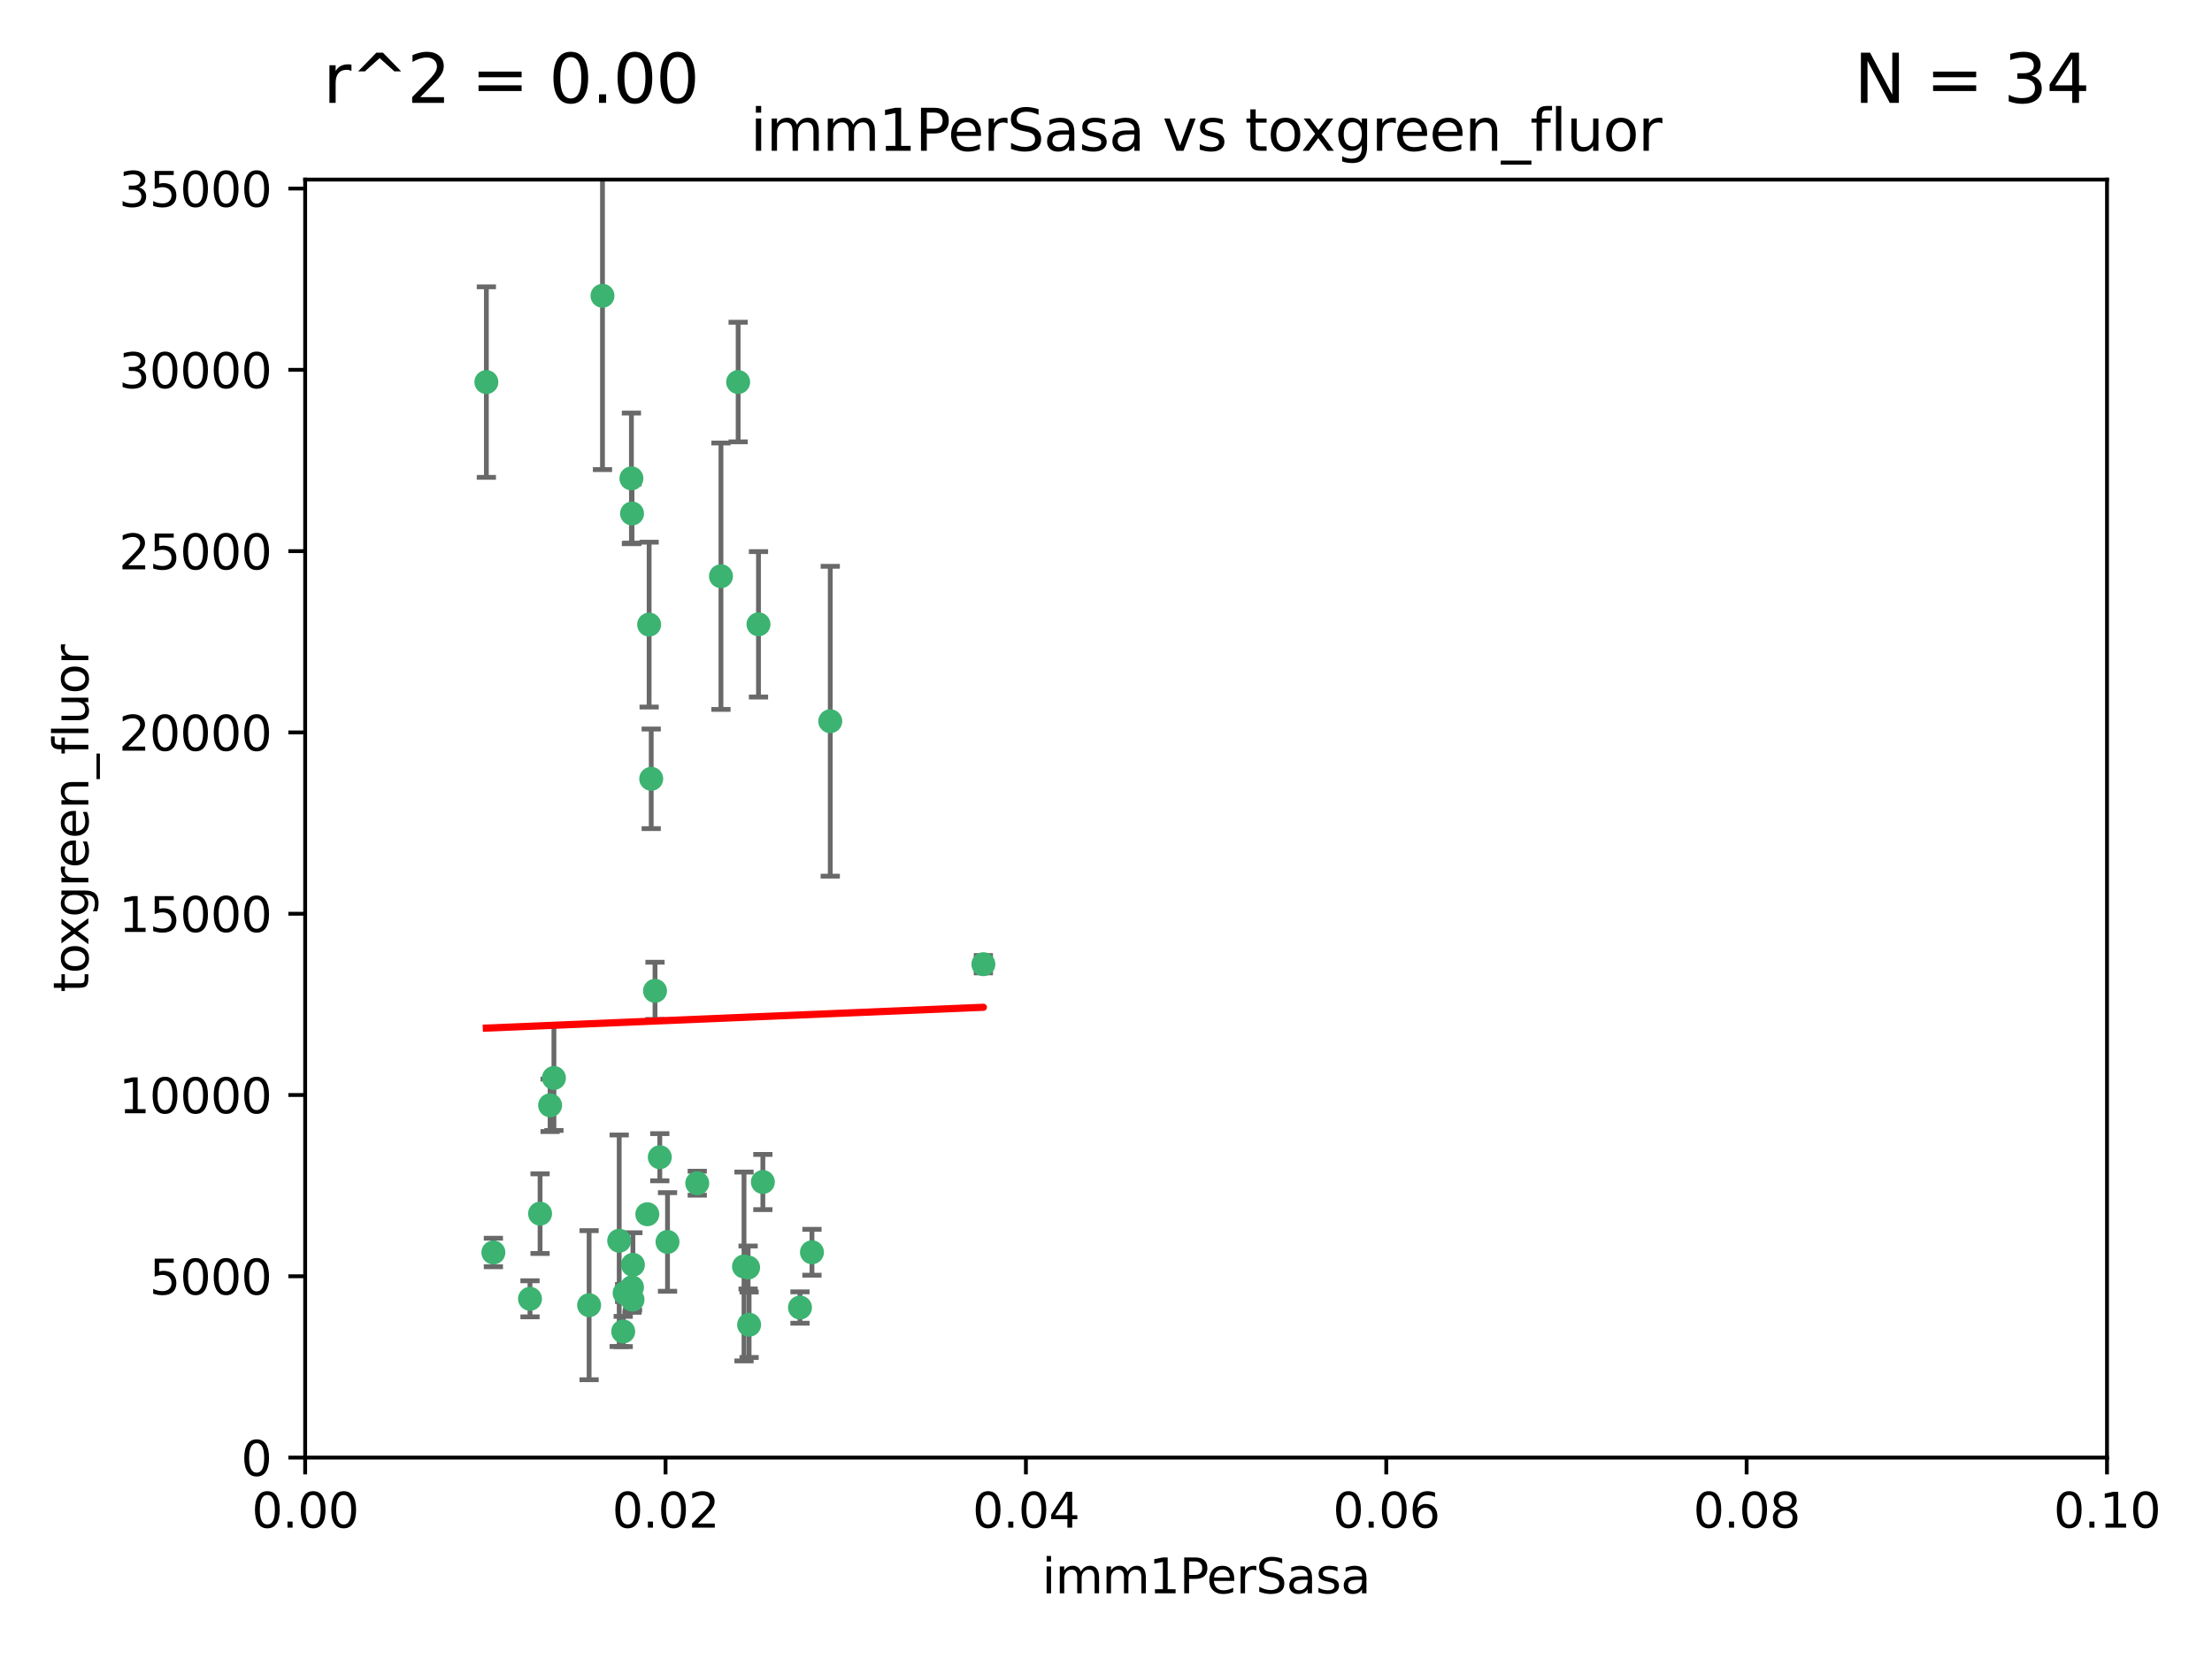 <?xml version="1.0" encoding="utf-8" standalone="no"?>
<!DOCTYPE svg PUBLIC "-//W3C//DTD SVG 1.1//EN"
  "http://www.w3.org/Graphics/SVG/1.1/DTD/svg11.dtd">
<svg xmlns:xlink="http://www.w3.org/1999/xlink" width="460.8pt" height="345.6pt" viewBox="0 0 460.8 345.6" xmlns="http://www.w3.org/2000/svg" version="1.1">
 <defs>
  <style type="text/css">*{stroke-linejoin: round; stroke-linecap: butt}</style>
 </defs>
 <g id="figure_1">
  <g id="patch_1">
   <path d="M 0 345.6 
L 460.8 345.6 
L 460.8 0 
L 0 0 
z
" style="fill: #ffffff"/>
  </g>
  <g id="axes_1">
   <g id="patch_2">
    <path d="M 63.571 303.64 
L 438.93 303.64 
L 438.93 37.411 
L 63.571 37.411 
z
" style="fill: #ffffff"/>
   </g>
   <g id="PathCollection_1">
    <defs>
     <path id="m1ec3d5d293" d="M 0 1.118 
C 0.297 1.118 0.581 1 0.791 0.791 
C 1 0.581 1.118 0.297 1.118 0 
C 1.118 -0.297 1 -0.581 0.791 -0.791 
C 0.581 -1 0.297 -1.118 0 -1.118 
C -0.297 -1.118 -0.581 -1 -0.791 -0.791 
C -1 -0.581 -1.118 -0.297 -1.118 0 
C -1.118 0.297 -1 0.581 -0.791 0.791 
C -0.581 1 -0.297 1.118 0 1.118 
z
" style="stroke: #3cb371"/>
    </defs>
    <g clip-path="url(#pb39a321311)">
     <use xlink:href="#m1ec3d5d293" x="101.319" y="79.593" style="fill: #3cb371; stroke: #3cb371"/>
     <use xlink:href="#m1ec3d5d293" x="125.509" y="61.614" style="fill: #3cb371; stroke: #3cb371"/>
     <use xlink:href="#m1ec3d5d293" x="169.147" y="260.87" style="fill: #3cb371; stroke: #3cb371"/>
     <use xlink:href="#m1ec3d5d293" x="135.226" y="130.114" style="fill: #3cb371; stroke: #3cb371"/>
     <use xlink:href="#m1ec3d5d293" x="131.665" y="106.972" style="fill: #3cb371; stroke: #3cb371"/>
     <use xlink:href="#m1ec3d5d293" x="131.536" y="99.654" style="fill: #3cb371; stroke: #3cb371"/>
     <use xlink:href="#m1ec3d5d293" x="102.779" y="260.914" style="fill: #3cb371; stroke: #3cb371"/>
     <use xlink:href="#m1ec3d5d293" x="158.007" y="130.059" style="fill: #3cb371; stroke: #3cb371"/>
     <use xlink:href="#m1ec3d5d293" x="153.769" y="79.585" style="fill: #3cb371; stroke: #3cb371"/>
     <use xlink:href="#m1ec3d5d293" x="136.451" y="206.41" style="fill: #3cb371; stroke: #3cb371"/>
     <use xlink:href="#m1ec3d5d293" x="150.191" y="120.034" style="fill: #3cb371; stroke: #3cb371"/>
     <use xlink:href="#m1ec3d5d293" x="130.121" y="269.359" style="fill: #3cb371; stroke: #3cb371"/>
     <use xlink:href="#m1ec3d5d293" x="112.506" y="252.825" style="fill: #3cb371; stroke: #3cb371"/>
     <use xlink:href="#m1ec3d5d293" x="134.851" y="252.947" style="fill: #3cb371; stroke: #3cb371"/>
     <use xlink:href="#m1ec3d5d293" x="137.448" y="241.067" style="fill: #3cb371; stroke: #3cb371"/>
     <use xlink:href="#m1ec3d5d293" x="155.845" y="264.042" style="fill: #3cb371; stroke: #3cb371"/>
     <use xlink:href="#m1ec3d5d293" x="114.597" y="230.255" style="fill: #3cb371; stroke: #3cb371"/>
     <use xlink:href="#m1ec3d5d293" x="110.41" y="270.567" style="fill: #3cb371; stroke: #3cb371"/>
     <use xlink:href="#m1ec3d5d293" x="131.656" y="268.169" style="fill: #3cb371; stroke: #3cb371"/>
     <use xlink:href="#m1ec3d5d293" x="131.847" y="263.481" style="fill: #3cb371; stroke: #3cb371"/>
     <use xlink:href="#m1ec3d5d293" x="129.825" y="277.375" style="fill: #3cb371; stroke: #3cb371"/>
     <use xlink:href="#m1ec3d5d293" x="131.762" y="270.746" style="fill: #3cb371; stroke: #3cb371"/>
     <use xlink:href="#m1ec3d5d293" x="166.652" y="272.382" style="fill: #3cb371; stroke: #3cb371"/>
     <use xlink:href="#m1ec3d5d293" x="154.991" y="263.833" style="fill: #3cb371; stroke: #3cb371"/>
     <use xlink:href="#m1ec3d5d293" x="172.958" y="150.246" style="fill: #3cb371; stroke: #3cb371"/>
     <use xlink:href="#m1ec3d5d293" x="128.99" y="258.47" style="fill: #3cb371; stroke: #3cb371"/>
     <use xlink:href="#m1ec3d5d293" x="204.855" y="200.861" style="fill: #3cb371; stroke: #3cb371"/>
     <use xlink:href="#m1ec3d5d293" x="156.053" y="275.967" style="fill: #3cb371; stroke: #3cb371"/>
     <use xlink:href="#m1ec3d5d293" x="122.722" y="271.896" style="fill: #3cb371; stroke: #3cb371"/>
     <use xlink:href="#m1ec3d5d293" x="115.394" y="224.561" style="fill: #3cb371; stroke: #3cb371"/>
     <use xlink:href="#m1ec3d5d293" x="139.056" y="258.72" style="fill: #3cb371; stroke: #3cb371"/>
     <use xlink:href="#m1ec3d5d293" x="158.917" y="246.235" style="fill: #3cb371; stroke: #3cb371"/>
     <use xlink:href="#m1ec3d5d293" x="145.249" y="246.485" style="fill: #3cb371; stroke: #3cb371"/>
     <use xlink:href="#m1ec3d5d293" x="135.66" y="162.243" style="fill: #3cb371; stroke: #3cb371"/>
    </g>
   </g>
   <g id="matplotlib.axis_1">
    <g id="xtick_1">
     <g id="line2d_1">
      <defs>
       <path id="m7ac0a94efe" d="M 0 0 
L 0 3.5 
" style="stroke: #000000; stroke-width: 0.8"/>
      </defs>
      <g>
       <use xlink:href="#m7ac0a94efe" x="63.571" y="303.64" style="stroke: #000000; stroke-width: 0.8"/>
      </g>
     </g>
     <g id="text_1">
      <!-- 0.00 -->
      <g transform="translate(52.438 318.238)scale(0.1 -0.1)">
       <defs>
        <path id="DejaVuSans-30" d="M 2034 4250 
Q 1547 4250 1301 3770 
Q 1056 3291 1056 2328 
Q 1056 1369 1301 889 
Q 1547 409 2034 409 
Q 2525 409 2770 889 
Q 3016 1369 3016 2328 
Q 3016 3291 2770 3770 
Q 2525 4250 2034 4250 
z
M 2034 4750 
Q 2819 4750 3233 4129 
Q 3647 3509 3647 2328 
Q 3647 1150 3233 529 
Q 2819 -91 2034 -91 
Q 1250 -91 836 529 
Q 422 1150 422 2328 
Q 422 3509 836 4129 
Q 1250 4750 2034 4750 
z
" transform="scale(0.016)"/>
        <path id="DejaVuSans-2e" d="M 684 794 
L 1344 794 
L 1344 0 
L 684 0 
L 684 794 
z
" transform="scale(0.016)"/>
       </defs>
       <use xlink:href="#DejaVuSans-30"/>
       <use xlink:href="#DejaVuSans-2e" x="63.623"/>
       <use xlink:href="#DejaVuSans-30" x="95.41"/>
       <use xlink:href="#DejaVuSans-30" x="159.033"/>
      </g>
     </g>
    </g>
    <g id="xtick_2">
     <g id="line2d_2">
      <g>
       <use xlink:href="#m7ac0a94efe" x="138.643" y="303.64" style="stroke: #000000; stroke-width: 0.8"/>
      </g>
     </g>
     <g id="text_2">
      <!-- 0.02 -->
      <g transform="translate(127.51 318.238)scale(0.1 -0.1)">
       <defs>
        <path id="DejaVuSans-32" d="M 1228 531 
L 3431 531 
L 3431 0 
L 469 0 
L 469 531 
Q 828 903 1448 1529 
Q 2069 2156 2228 2338 
Q 2531 2678 2651 2914 
Q 2772 3150 2772 3378 
Q 2772 3750 2511 3984 
Q 2250 4219 1831 4219 
Q 1534 4219 1204 4116 
Q 875 4013 500 3803 
L 500 4441 
Q 881 4594 1212 4672 
Q 1544 4750 1819 4750 
Q 2544 4750 2975 4387 
Q 3406 4025 3406 3419 
Q 3406 3131 3298 2873 
Q 3191 2616 2906 2266 
Q 2828 2175 2409 1742 
Q 1991 1309 1228 531 
z
" transform="scale(0.016)"/>
       </defs>
       <use xlink:href="#DejaVuSans-30"/>
       <use xlink:href="#DejaVuSans-2e" x="63.623"/>
       <use xlink:href="#DejaVuSans-30" x="95.41"/>
       <use xlink:href="#DejaVuSans-32" x="159.033"/>
      </g>
     </g>
    </g>
    <g id="xtick_3">
     <g id="line2d_3">
      <g>
       <use xlink:href="#m7ac0a94efe" x="213.715" y="303.64" style="stroke: #000000; stroke-width: 0.8"/>
      </g>
     </g>
     <g id="text_3">
      <!-- 0.04 -->
      <g transform="translate(202.582 318.238)scale(0.1 -0.1)">
       <defs>
        <path id="DejaVuSans-34" d="M 2419 4116 
L 825 1625 
L 2419 1625 
L 2419 4116 
z
M 2253 4666 
L 3047 4666 
L 3047 1625 
L 3713 1625 
L 3713 1100 
L 3047 1100 
L 3047 0 
L 2419 0 
L 2419 1100 
L 313 1100 
L 313 1709 
L 2253 4666 
z
" transform="scale(0.016)"/>
       </defs>
       <use xlink:href="#DejaVuSans-30"/>
       <use xlink:href="#DejaVuSans-2e" x="63.623"/>
       <use xlink:href="#DejaVuSans-30" x="95.41"/>
       <use xlink:href="#DejaVuSans-34" x="159.033"/>
      </g>
     </g>
    </g>
    <g id="xtick_4">
     <g id="line2d_4">
      <g>
       <use xlink:href="#m7ac0a94efe" x="288.786" y="303.64" style="stroke: #000000; stroke-width: 0.8"/>
      </g>
     </g>
     <g id="text_4">
      <!-- 0.06 -->
      <g transform="translate(277.654 318.238)scale(0.1 -0.1)">
       <defs>
        <path id="DejaVuSans-36" d="M 2113 2584 
Q 1688 2584 1439 2293 
Q 1191 2003 1191 1497 
Q 1191 994 1439 701 
Q 1688 409 2113 409 
Q 2538 409 2786 701 
Q 3034 994 3034 1497 
Q 3034 2003 2786 2293 
Q 2538 2584 2113 2584 
z
M 3366 4563 
L 3366 3988 
Q 3128 4100 2886 4159 
Q 2644 4219 2406 4219 
Q 1781 4219 1451 3797 
Q 1122 3375 1075 2522 
Q 1259 2794 1537 2939 
Q 1816 3084 2150 3084 
Q 2853 3084 3261 2657 
Q 3669 2231 3669 1497 
Q 3669 778 3244 343 
Q 2819 -91 2113 -91 
Q 1303 -91 875 529 
Q 447 1150 447 2328 
Q 447 3434 972 4092 
Q 1497 4750 2381 4750 
Q 2619 4750 2861 4703 
Q 3103 4656 3366 4563 
z
" transform="scale(0.016)"/>
       </defs>
       <use xlink:href="#DejaVuSans-30"/>
       <use xlink:href="#DejaVuSans-2e" x="63.623"/>
       <use xlink:href="#DejaVuSans-30" x="95.41"/>
       <use xlink:href="#DejaVuSans-36" x="159.033"/>
      </g>
     </g>
    </g>
    <g id="xtick_5">
     <g id="line2d_5">
      <g>
       <use xlink:href="#m7ac0a94efe" x="363.858" y="303.64" style="stroke: #000000; stroke-width: 0.8"/>
      </g>
     </g>
     <g id="text_5">
      <!-- 0.08 -->
      <g transform="translate(352.725 318.238)scale(0.1 -0.1)">
       <defs>
        <path id="DejaVuSans-38" d="M 2034 2216 
Q 1584 2216 1326 1975 
Q 1069 1734 1069 1313 
Q 1069 891 1326 650 
Q 1584 409 2034 409 
Q 2484 409 2743 651 
Q 3003 894 3003 1313 
Q 3003 1734 2745 1975 
Q 2488 2216 2034 2216 
z
M 1403 2484 
Q 997 2584 770 2862 
Q 544 3141 544 3541 
Q 544 4100 942 4425 
Q 1341 4750 2034 4750 
Q 2731 4750 3128 4425 
Q 3525 4100 3525 3541 
Q 3525 3141 3298 2862 
Q 3072 2584 2669 2484 
Q 3125 2378 3379 2068 
Q 3634 1759 3634 1313 
Q 3634 634 3220 271 
Q 2806 -91 2034 -91 
Q 1263 -91 848 271 
Q 434 634 434 1313 
Q 434 1759 690 2068 
Q 947 2378 1403 2484 
z
M 1172 3481 
Q 1172 3119 1398 2916 
Q 1625 2713 2034 2713 
Q 2441 2713 2670 2916 
Q 2900 3119 2900 3481 
Q 2900 3844 2670 4047 
Q 2441 4250 2034 4250 
Q 1625 4250 1398 4047 
Q 1172 3844 1172 3481 
z
" transform="scale(0.016)"/>
       </defs>
       <use xlink:href="#DejaVuSans-30"/>
       <use xlink:href="#DejaVuSans-2e" x="63.623"/>
       <use xlink:href="#DejaVuSans-30" x="95.41"/>
       <use xlink:href="#DejaVuSans-38" x="159.033"/>
      </g>
     </g>
    </g>
    <g id="xtick_6">
     <g id="line2d_6">
      <g>
       <use xlink:href="#m7ac0a94efe" x="438.93" y="303.64" style="stroke: #000000; stroke-width: 0.8"/>
      </g>
     </g>
     <g id="text_6">
      <!-- 0.10 -->
      <g transform="translate(427.797 318.238)scale(0.1 -0.1)">
       <defs>
        <path id="DejaVuSans-31" d="M 794 531 
L 1825 531 
L 1825 4091 
L 703 3866 
L 703 4441 
L 1819 4666 
L 2450 4666 
L 2450 531 
L 3481 531 
L 3481 0 
L 794 0 
L 794 531 
z
" transform="scale(0.016)"/>
       </defs>
       <use xlink:href="#DejaVuSans-30"/>
       <use xlink:href="#DejaVuSans-2e" x="63.623"/>
       <use xlink:href="#DejaVuSans-31" x="95.41"/>
       <use xlink:href="#DejaVuSans-30" x="159.033"/>
      </g>
     </g>
    </g>
    <g id="text_7">
     <!-- imm1PerSasa -->
     <g transform="translate(217.067 331.917)scale(0.1 -0.1)">
      <defs>
       <path id="DejaVuSans-69" d="M 603 3500 
L 1178 3500 
L 1178 0 
L 603 0 
L 603 3500 
z
M 603 4863 
L 1178 4863 
L 1178 4134 
L 603 4134 
L 603 4863 
z
" transform="scale(0.016)"/>
       <path id="DejaVuSans-6d" d="M 3328 2828 
Q 3544 3216 3844 3400 
Q 4144 3584 4550 3584 
Q 5097 3584 5394 3201 
Q 5691 2819 5691 2113 
L 5691 0 
L 5113 0 
L 5113 2094 
Q 5113 2597 4934 2840 
Q 4756 3084 4391 3084 
Q 3944 3084 3684 2787 
Q 3425 2491 3425 1978 
L 3425 0 
L 2847 0 
L 2847 2094 
Q 2847 2600 2669 2842 
Q 2491 3084 2119 3084 
Q 1678 3084 1418 2786 
Q 1159 2488 1159 1978 
L 1159 0 
L 581 0 
L 581 3500 
L 1159 3500 
L 1159 2956 
Q 1356 3278 1631 3431 
Q 1906 3584 2284 3584 
Q 2666 3584 2933 3390 
Q 3200 3197 3328 2828 
z
" transform="scale(0.016)"/>
       <path id="DejaVuSans-50" d="M 1259 4147 
L 1259 2394 
L 2053 2394 
Q 2494 2394 2734 2622 
Q 2975 2850 2975 3272 
Q 2975 3691 2734 3919 
Q 2494 4147 2053 4147 
L 1259 4147 
z
M 628 4666 
L 2053 4666 
Q 2838 4666 3239 4311 
Q 3641 3956 3641 3272 
Q 3641 2581 3239 2228 
Q 2838 1875 2053 1875 
L 1259 1875 
L 1259 0 
L 628 0 
L 628 4666 
z
" transform="scale(0.016)"/>
       <path id="DejaVuSans-65" d="M 3597 1894 
L 3597 1613 
L 953 1613 
Q 991 1019 1311 708 
Q 1631 397 2203 397 
Q 2534 397 2845 478 
Q 3156 559 3463 722 
L 3463 178 
Q 3153 47 2828 -22 
Q 2503 -91 2169 -91 
Q 1331 -91 842 396 
Q 353 884 353 1716 
Q 353 2575 817 3079 
Q 1281 3584 2069 3584 
Q 2775 3584 3186 3129 
Q 3597 2675 3597 1894 
z
M 3022 2063 
Q 3016 2534 2758 2815 
Q 2500 3097 2075 3097 
Q 1594 3097 1305 2825 
Q 1016 2553 972 2059 
L 3022 2063 
z
" transform="scale(0.016)"/>
       <path id="DejaVuSans-72" d="M 2631 2963 
Q 2534 3019 2420 3045 
Q 2306 3072 2169 3072 
Q 1681 3072 1420 2755 
Q 1159 2438 1159 1844 
L 1159 0 
L 581 0 
L 581 3500 
L 1159 3500 
L 1159 2956 
Q 1341 3275 1631 3429 
Q 1922 3584 2338 3584 
Q 2397 3584 2469 3576 
Q 2541 3569 2628 3553 
L 2631 2963 
z
" transform="scale(0.016)"/>
       <path id="DejaVuSans-53" d="M 3425 4513 
L 3425 3897 
Q 3066 4069 2747 4153 
Q 2428 4238 2131 4238 
Q 1616 4238 1336 4038 
Q 1056 3838 1056 3469 
Q 1056 3159 1242 3001 
Q 1428 2844 1947 2747 
L 2328 2669 
Q 3034 2534 3370 2195 
Q 3706 1856 3706 1288 
Q 3706 609 3251 259 
Q 2797 -91 1919 -91 
Q 1588 -91 1214 -16 
Q 841 59 441 206 
L 441 856 
Q 825 641 1194 531 
Q 1563 422 1919 422 
Q 2459 422 2753 634 
Q 3047 847 3047 1241 
Q 3047 1584 2836 1778 
Q 2625 1972 2144 2069 
L 1759 2144 
Q 1053 2284 737 2584 
Q 422 2884 422 3419 
Q 422 4038 858 4394 
Q 1294 4750 2059 4750 
Q 2388 4750 2728 4690 
Q 3069 4631 3425 4513 
z
" transform="scale(0.016)"/>
       <path id="DejaVuSans-61" d="M 2194 1759 
Q 1497 1759 1228 1600 
Q 959 1441 959 1056 
Q 959 750 1161 570 
Q 1363 391 1709 391 
Q 2188 391 2477 730 
Q 2766 1069 2766 1631 
L 2766 1759 
L 2194 1759 
z
M 3341 1997 
L 3341 0 
L 2766 0 
L 2766 531 
Q 2569 213 2275 61 
Q 1981 -91 1556 -91 
Q 1019 -91 701 211 
Q 384 513 384 1019 
Q 384 1609 779 1909 
Q 1175 2209 1959 2209 
L 2766 2209 
L 2766 2266 
Q 2766 2663 2505 2880 
Q 2244 3097 1772 3097 
Q 1472 3097 1187 3025 
Q 903 2953 641 2809 
L 641 3341 
Q 956 3463 1253 3523 
Q 1550 3584 1831 3584 
Q 2591 3584 2966 3190 
Q 3341 2797 3341 1997 
z
" transform="scale(0.016)"/>
       <path id="DejaVuSans-73" d="M 2834 3397 
L 2834 2853 
Q 2591 2978 2328 3040 
Q 2066 3103 1784 3103 
Q 1356 3103 1142 2972 
Q 928 2841 928 2578 
Q 928 2378 1081 2264 
Q 1234 2150 1697 2047 
L 1894 2003 
Q 2506 1872 2764 1633 
Q 3022 1394 3022 966 
Q 3022 478 2636 193 
Q 2250 -91 1575 -91 
Q 1294 -91 989 -36 
Q 684 19 347 128 
L 347 722 
Q 666 556 975 473 
Q 1284 391 1588 391 
Q 1994 391 2212 530 
Q 2431 669 2431 922 
Q 2431 1156 2273 1281 
Q 2116 1406 1581 1522 
L 1381 1569 
Q 847 1681 609 1914 
Q 372 2147 372 2553 
Q 372 3047 722 3315 
Q 1072 3584 1716 3584 
Q 2034 3584 2315 3537 
Q 2597 3491 2834 3397 
z
" transform="scale(0.016)"/>
      </defs>
      <use xlink:href="#DejaVuSans-69"/>
      <use xlink:href="#DejaVuSans-6d" x="27.783"/>
      <use xlink:href="#DejaVuSans-6d" x="125.195"/>
      <use xlink:href="#DejaVuSans-31" x="222.607"/>
      <use xlink:href="#DejaVuSans-50" x="286.23"/>
      <use xlink:href="#DejaVuSans-65" x="342.908"/>
      <use xlink:href="#DejaVuSans-72" x="404.432"/>
      <use xlink:href="#DejaVuSans-53" x="445.545"/>
      <use xlink:href="#DejaVuSans-61" x="509.021"/>
      <use xlink:href="#DejaVuSans-73" x="570.301"/>
      <use xlink:href="#DejaVuSans-61" x="622.4"/>
     </g>
    </g>
   </g>
   <g id="matplotlib.axis_2">
    <g id="ytick_1">
     <g id="line2d_7">
      <defs>
       <path id="mb6a3a49acf" d="M 0 0 
L -3.5 0 
" style="stroke: #000000; stroke-width: 0.8"/>
      </defs>
      <g>
       <use xlink:href="#mb6a3a49acf" x="63.571" y="303.64" style="stroke: #000000; stroke-width: 0.8"/>
      </g>
     </g>
     <g id="text_8">
      <!-- 0 -->
      <g transform="translate(50.209 307.439)scale(0.1 -0.1)">
       <use xlink:href="#DejaVuSans-30"/>
      </g>
     </g>
    </g>
    <g id="ytick_2">
     <g id="line2d_8">
      <g>
       <use xlink:href="#mb6a3a49acf" x="63.571" y="265.874" style="stroke: #000000; stroke-width: 0.8"/>
      </g>
     </g>
     <g id="text_9">
      <!-- 5000 -->
      <g transform="translate(31.121 269.673)scale(0.1 -0.1)">
       <defs>
        <path id="DejaVuSans-35" d="M 691 4666 
L 3169 4666 
L 3169 4134 
L 1269 4134 
L 1269 2991 
Q 1406 3038 1543 3061 
Q 1681 3084 1819 3084 
Q 2600 3084 3056 2656 
Q 3513 2228 3513 1497 
Q 3513 744 3044 326 
Q 2575 -91 1722 -91 
Q 1428 -91 1123 -41 
Q 819 9 494 109 
L 494 744 
Q 775 591 1075 516 
Q 1375 441 1709 441 
Q 2250 441 2565 725 
Q 2881 1009 2881 1497 
Q 2881 1984 2565 2268 
Q 2250 2553 1709 2553 
Q 1456 2553 1204 2497 
Q 953 2441 691 2322 
L 691 4666 
z
" transform="scale(0.016)"/>
       </defs>
       <use xlink:href="#DejaVuSans-35"/>
       <use xlink:href="#DejaVuSans-30" x="63.623"/>
       <use xlink:href="#DejaVuSans-30" x="127.246"/>
       <use xlink:href="#DejaVuSans-30" x="190.869"/>
      </g>
     </g>
    </g>
    <g id="ytick_3">
     <g id="line2d_9">
      <g>
       <use xlink:href="#mb6a3a49acf" x="63.571" y="228.108" style="stroke: #000000; stroke-width: 0.8"/>
      </g>
     </g>
     <g id="text_10">
      <!-- 10000 -->
      <g transform="translate(24.759 231.907)scale(0.1 -0.1)">
       <use xlink:href="#DejaVuSans-31"/>
       <use xlink:href="#DejaVuSans-30" x="63.623"/>
       <use xlink:href="#DejaVuSans-30" x="127.246"/>
       <use xlink:href="#DejaVuSans-30" x="190.869"/>
       <use xlink:href="#DejaVuSans-30" x="254.492"/>
      </g>
     </g>
    </g>
    <g id="ytick_4">
     <g id="line2d_10">
      <g>
       <use xlink:href="#mb6a3a49acf" x="63.571" y="190.342" style="stroke: #000000; stroke-width: 0.8"/>
      </g>
     </g>
     <g id="text_11">
      <!-- 15000 -->
      <g transform="translate(24.759 194.141)scale(0.1 -0.1)">
       <use xlink:href="#DejaVuSans-31"/>
       <use xlink:href="#DejaVuSans-35" x="63.623"/>
       <use xlink:href="#DejaVuSans-30" x="127.246"/>
       <use xlink:href="#DejaVuSans-30" x="190.869"/>
       <use xlink:href="#DejaVuSans-30" x="254.492"/>
      </g>
     </g>
    </g>
    <g id="ytick_5">
     <g id="line2d_11">
      <g>
       <use xlink:href="#mb6a3a49acf" x="63.571" y="152.576" style="stroke: #000000; stroke-width: 0.8"/>
      </g>
     </g>
     <g id="text_12">
      <!-- 20000 -->
      <g transform="translate(24.759 156.375)scale(0.1 -0.1)">
       <use xlink:href="#DejaVuSans-32"/>
       <use xlink:href="#DejaVuSans-30" x="63.623"/>
       <use xlink:href="#DejaVuSans-30" x="127.246"/>
       <use xlink:href="#DejaVuSans-30" x="190.869"/>
       <use xlink:href="#DejaVuSans-30" x="254.492"/>
      </g>
     </g>
    </g>
    <g id="ytick_6">
     <g id="line2d_12">
      <g>
       <use xlink:href="#mb6a3a49acf" x="63.571" y="114.81" style="stroke: #000000; stroke-width: 0.8"/>
      </g>
     </g>
     <g id="text_13">
      <!-- 25000 -->
      <g transform="translate(24.759 118.609)scale(0.1 -0.1)">
       <use xlink:href="#DejaVuSans-32"/>
       <use xlink:href="#DejaVuSans-35" x="63.623"/>
       <use xlink:href="#DejaVuSans-30" x="127.246"/>
       <use xlink:href="#DejaVuSans-30" x="190.869"/>
       <use xlink:href="#DejaVuSans-30" x="254.492"/>
      </g>
     </g>
    </g>
    <g id="ytick_7">
     <g id="line2d_13">
      <g>
       <use xlink:href="#mb6a3a49acf" x="63.571" y="77.044" style="stroke: #000000; stroke-width: 0.8"/>
      </g>
     </g>
     <g id="text_14">
      <!-- 30000 -->
      <g transform="translate(24.759 80.844)scale(0.1 -0.1)">
       <defs>
        <path id="DejaVuSans-33" d="M 2597 2516 
Q 3050 2419 3304 2112 
Q 3559 1806 3559 1356 
Q 3559 666 3084 287 
Q 2609 -91 1734 -91 
Q 1441 -91 1130 -33 
Q 819 25 488 141 
L 488 750 
Q 750 597 1062 519 
Q 1375 441 1716 441 
Q 2309 441 2620 675 
Q 2931 909 2931 1356 
Q 2931 1769 2642 2001 
Q 2353 2234 1838 2234 
L 1294 2234 
L 1294 2753 
L 1863 2753 
Q 2328 2753 2575 2939 
Q 2822 3125 2822 3475 
Q 2822 3834 2567 4026 
Q 2313 4219 1838 4219 
Q 1578 4219 1281 4162 
Q 984 4106 628 3988 
L 628 4550 
Q 988 4650 1302 4700 
Q 1616 4750 1894 4750 
Q 2613 4750 3031 4423 
Q 3450 4097 3450 3541 
Q 3450 3153 3228 2886 
Q 3006 2619 2597 2516 
z
" transform="scale(0.016)"/>
       </defs>
       <use xlink:href="#DejaVuSans-33"/>
       <use xlink:href="#DejaVuSans-30" x="63.623"/>
       <use xlink:href="#DejaVuSans-30" x="127.246"/>
       <use xlink:href="#DejaVuSans-30" x="190.869"/>
       <use xlink:href="#DejaVuSans-30" x="254.492"/>
      </g>
     </g>
    </g>
    <g id="ytick_8">
     <g id="line2d_14">
      <g>
       <use xlink:href="#mb6a3a49acf" x="63.571" y="39.278" style="stroke: #000000; stroke-width: 0.8"/>
      </g>
     </g>
     <g id="text_15">
      <!-- 35000 -->
      <g transform="translate(24.759 43.078)scale(0.1 -0.1)">
       <use xlink:href="#DejaVuSans-33"/>
       <use xlink:href="#DejaVuSans-35" x="63.623"/>
       <use xlink:href="#DejaVuSans-30" x="127.246"/>
       <use xlink:href="#DejaVuSans-30" x="190.869"/>
       <use xlink:href="#DejaVuSans-30" x="254.492"/>
      </g>
     </g>
    </g>
    <g id="text_16">
     <!-- toxgreen_fluor -->
     <g transform="translate(18.401 206.72)rotate(-90)scale(0.1 -0.1)">
      <defs>
       <path id="DejaVuSans-74" d="M 1172 4494 
L 1172 3500 
L 2356 3500 
L 2356 3053 
L 1172 3053 
L 1172 1153 
Q 1172 725 1289 603 
Q 1406 481 1766 481 
L 2356 481 
L 2356 0 
L 1766 0 
Q 1100 0 847 248 
Q 594 497 594 1153 
L 594 3053 
L 172 3053 
L 172 3500 
L 594 3500 
L 594 4494 
L 1172 4494 
z
" transform="scale(0.016)"/>
       <path id="DejaVuSans-6f" d="M 1959 3097 
Q 1497 3097 1228 2736 
Q 959 2375 959 1747 
Q 959 1119 1226 758 
Q 1494 397 1959 397 
Q 2419 397 2687 759 
Q 2956 1122 2956 1747 
Q 2956 2369 2687 2733 
Q 2419 3097 1959 3097 
z
M 1959 3584 
Q 2709 3584 3137 3096 
Q 3566 2609 3566 1747 
Q 3566 888 3137 398 
Q 2709 -91 1959 -91 
Q 1206 -91 779 398 
Q 353 888 353 1747 
Q 353 2609 779 3096 
Q 1206 3584 1959 3584 
z
" transform="scale(0.016)"/>
       <path id="DejaVuSans-78" d="M 3513 3500 
L 2247 1797 
L 3578 0 
L 2900 0 
L 1881 1375 
L 863 0 
L 184 0 
L 1544 1831 
L 300 3500 
L 978 3500 
L 1906 2253 
L 2834 3500 
L 3513 3500 
z
" transform="scale(0.016)"/>
       <path id="DejaVuSans-67" d="M 2906 1791 
Q 2906 2416 2648 2759 
Q 2391 3103 1925 3103 
Q 1463 3103 1205 2759 
Q 947 2416 947 1791 
Q 947 1169 1205 825 
Q 1463 481 1925 481 
Q 2391 481 2648 825 
Q 2906 1169 2906 1791 
z
M 3481 434 
Q 3481 -459 3084 -895 
Q 2688 -1331 1869 -1331 
Q 1566 -1331 1297 -1286 
Q 1028 -1241 775 -1147 
L 775 -588 
Q 1028 -725 1275 -790 
Q 1522 -856 1778 -856 
Q 2344 -856 2625 -561 
Q 2906 -266 2906 331 
L 2906 616 
Q 2728 306 2450 153 
Q 2172 0 1784 0 
Q 1141 0 747 490 
Q 353 981 353 1791 
Q 353 2603 747 3093 
Q 1141 3584 1784 3584 
Q 2172 3584 2450 3431 
Q 2728 3278 2906 2969 
L 2906 3500 
L 3481 3500 
L 3481 434 
z
" transform="scale(0.016)"/>
       <path id="DejaVuSans-6e" d="M 3513 2113 
L 3513 0 
L 2938 0 
L 2938 2094 
Q 2938 2591 2744 2837 
Q 2550 3084 2163 3084 
Q 1697 3084 1428 2787 
Q 1159 2491 1159 1978 
L 1159 0 
L 581 0 
L 581 3500 
L 1159 3500 
L 1159 2956 
Q 1366 3272 1645 3428 
Q 1925 3584 2291 3584 
Q 2894 3584 3203 3211 
Q 3513 2838 3513 2113 
z
" transform="scale(0.016)"/>
       <path id="DejaVuSans-5f" d="M 3263 -1063 
L 3263 -1509 
L -63 -1509 
L -63 -1063 
L 3263 -1063 
z
" transform="scale(0.016)"/>
       <path id="DejaVuSans-66" d="M 2375 4863 
L 2375 4384 
L 1825 4384 
Q 1516 4384 1395 4259 
Q 1275 4134 1275 3809 
L 1275 3500 
L 2222 3500 
L 2222 3053 
L 1275 3053 
L 1275 0 
L 697 0 
L 697 3053 
L 147 3053 
L 147 3500 
L 697 3500 
L 697 3744 
Q 697 4328 969 4595 
Q 1241 4863 1831 4863 
L 2375 4863 
z
" transform="scale(0.016)"/>
       <path id="DejaVuSans-6c" d="M 603 4863 
L 1178 4863 
L 1178 0 
L 603 0 
L 603 4863 
z
" transform="scale(0.016)"/>
       <path id="DejaVuSans-75" d="M 544 1381 
L 544 3500 
L 1119 3500 
L 1119 1403 
Q 1119 906 1312 657 
Q 1506 409 1894 409 
Q 2359 409 2629 706 
Q 2900 1003 2900 1516 
L 2900 3500 
L 3475 3500 
L 3475 0 
L 2900 0 
L 2900 538 
Q 2691 219 2414 64 
Q 2138 -91 1772 -91 
Q 1169 -91 856 284 
Q 544 659 544 1381 
z
M 1991 3584 
L 1991 3584 
z
" transform="scale(0.016)"/>
      </defs>
      <use xlink:href="#DejaVuSans-74"/>
      <use xlink:href="#DejaVuSans-6f" x="39.209"/>
      <use xlink:href="#DejaVuSans-78" x="97.266"/>
      <use xlink:href="#DejaVuSans-67" x="156.445"/>
      <use xlink:href="#DejaVuSans-72" x="219.922"/>
      <use xlink:href="#DejaVuSans-65" x="258.785"/>
      <use xlink:href="#DejaVuSans-65" x="320.309"/>
      <use xlink:href="#DejaVuSans-6e" x="381.832"/>
      <use xlink:href="#DejaVuSans-5f" x="445.211"/>
      <use xlink:href="#DejaVuSans-66" x="495.211"/>
      <use xlink:href="#DejaVuSans-6c" x="530.416"/>
      <use xlink:href="#DejaVuSans-75" x="558.199"/>
      <use xlink:href="#DejaVuSans-6f" x="621.578"/>
      <use xlink:href="#DejaVuSans-72" x="682.76"/>
     </g>
    </g>
   </g>
   <g id="LineCollection_1">
    <path d="M 101.319 99.437 
L 101.319 59.75 
" clip-path="url(#pb39a321311)" style="fill: none; stroke: #696969"/>
    <path d="M 125.509 97.825 
L 125.509 25.402 
" clip-path="url(#pb39a321311)" style="fill: none; stroke: #696969"/>
    <path d="M 169.147 265.648 
L 169.147 256.093 
" clip-path="url(#pb39a321311)" style="fill: none; stroke: #696969"/>
    <path d="M 135.226 147.286 
L 135.226 112.943 
" clip-path="url(#pb39a321311)" style="fill: none; stroke: #696969"/>
    <path d="M 131.665 113.147 
L 131.665 100.797 
" clip-path="url(#pb39a321311)" style="fill: none; stroke: #696969"/>
    <path d="M 131.536 113.257 
L 131.536 86.051 
" clip-path="url(#pb39a321311)" style="fill: none; stroke: #696969"/>
    <path d="M 102.779 263.886 
L 102.779 257.941 
" clip-path="url(#pb39a321311)" style="fill: none; stroke: #696969"/>
    <path d="M 158.007 145.209 
L 158.007 114.909 
" clip-path="url(#pb39a321311)" style="fill: none; stroke: #696969"/>
    <path d="M 153.769 92.04 
L 153.769 67.13 
" clip-path="url(#pb39a321311)" style="fill: none; stroke: #696969"/>
    <path d="M 136.451 212.375 
L 136.451 200.445 
" clip-path="url(#pb39a321311)" style="fill: none; stroke: #696969"/>
    <path d="M 150.191 147.781 
L 150.191 92.287 
" clip-path="url(#pb39a321311)" style="fill: none; stroke: #696969"/>
    <path d="M 130.121 271.136 
L 130.121 267.583 
" clip-path="url(#pb39a321311)" style="fill: none; stroke: #696969"/>
    <path d="M 112.506 261.12 
L 112.506 244.53 
" clip-path="url(#pb39a321311)" style="fill: none; stroke: #696969"/>
    <path d="M 134.851 253.886 
L 134.851 252.007 
" clip-path="url(#pb39a321311)" style="fill: none; stroke: #696969"/>
    <path d="M 137.448 245.981 
L 137.448 236.153 
" clip-path="url(#pb39a321311)" style="fill: none; stroke: #696969"/>
    <path d="M 155.845 268.515 
L 155.845 259.569 
" clip-path="url(#pb39a321311)" style="fill: none; stroke: #696969"/>
    <path d="M 114.597 235.721 
L 114.597 224.789 
" clip-path="url(#pb39a321311)" style="fill: none; stroke: #696969"/>
    <path d="M 110.41 274.323 
L 110.41 266.811 
" clip-path="url(#pb39a321311)" style="fill: none; stroke: #696969"/>
    <path d="M 131.656 273.375 
L 131.656 262.964 
" clip-path="url(#pb39a321311)" style="fill: none; stroke: #696969"/>
    <path d="M 131.847 270.16 
L 131.847 256.802 
" clip-path="url(#pb39a321311)" style="fill: none; stroke: #696969"/>
    <path d="M 129.825 280.522 
L 129.825 274.227 
" clip-path="url(#pb39a321311)" style="fill: none; stroke: #696969"/>
    <path d="M 131.762 272.926 
L 131.762 268.567 
" clip-path="url(#pb39a321311)" style="fill: none; stroke: #696969"/>
    <path d="M 166.652 275.653 
L 166.652 269.11 
" clip-path="url(#pb39a321311)" style="fill: none; stroke: #696969"/>
    <path d="M 154.991 283.505 
L 154.991 244.161 
" clip-path="url(#pb39a321311)" style="fill: none; stroke: #696969"/>
    <path d="M 172.958 182.519 
L 172.958 117.972 
" clip-path="url(#pb39a321311)" style="fill: none; stroke: #696969"/>
    <path d="M 128.99 280.499 
L 128.99 236.441 
" clip-path="url(#pb39a321311)" style="fill: none; stroke: #696969"/>
    <path d="M 204.855 202.673 
L 204.855 199.049 
" clip-path="url(#pb39a321311)" style="fill: none; stroke: #696969"/>
    <path d="M 156.053 282.783 
L 156.053 269.152 
" clip-path="url(#pb39a321311)" style="fill: none; stroke: #696969"/>
    <path d="M 122.722 287.425 
L 122.722 256.366 
" clip-path="url(#pb39a321311)" style="fill: none; stroke: #696969"/>
    <path d="M 115.394 235.496 
L 115.394 213.627 
" clip-path="url(#pb39a321311)" style="fill: none; stroke: #696969"/>
    <path d="M 139.056 268.99 
L 139.056 248.45 
" clip-path="url(#pb39a321311)" style="fill: none; stroke: #696969"/>
    <path d="M 158.917 251.981 
L 158.917 240.488 
" clip-path="url(#pb39a321311)" style="fill: none; stroke: #696969"/>
    <path d="M 145.249 248.986 
L 145.249 243.983 
" clip-path="url(#pb39a321311)" style="fill: none; stroke: #696969"/>
    <path d="M 135.66 172.618 
L 135.66 151.867 
" clip-path="url(#pb39a321311)" style="fill: none; stroke: #696969"/>
   </g>
   <g id="line2d_15">
    <defs>
     <path id="m72730f55af" d="M 2 0 
L -2 -0 
" style="stroke: #696969"/>
    </defs>
    <g clip-path="url(#pb39a321311)">
     <use xlink:href="#m72730f55af" x="101.319" y="99.437" style="fill: #696969; stroke: #696969"/>
     <use xlink:href="#m72730f55af" x="125.509" y="97.825" style="fill: #696969; stroke: #696969"/>
     <use xlink:href="#m72730f55af" x="169.147" y="265.648" style="fill: #696969; stroke: #696969"/>
     <use xlink:href="#m72730f55af" x="135.226" y="147.286" style="fill: #696969; stroke: #696969"/>
     <use xlink:href="#m72730f55af" x="131.665" y="113.147" style="fill: #696969; stroke: #696969"/>
     <use xlink:href="#m72730f55af" x="131.536" y="113.257" style="fill: #696969; stroke: #696969"/>
     <use xlink:href="#m72730f55af" x="102.779" y="263.886" style="fill: #696969; stroke: #696969"/>
     <use xlink:href="#m72730f55af" x="158.007" y="145.209" style="fill: #696969; stroke: #696969"/>
     <use xlink:href="#m72730f55af" x="153.769" y="92.04" style="fill: #696969; stroke: #696969"/>
     <use xlink:href="#m72730f55af" x="136.451" y="212.375" style="fill: #696969; stroke: #696969"/>
     <use xlink:href="#m72730f55af" x="150.191" y="147.781" style="fill: #696969; stroke: #696969"/>
     <use xlink:href="#m72730f55af" x="130.121" y="271.136" style="fill: #696969; stroke: #696969"/>
     <use xlink:href="#m72730f55af" x="112.506" y="261.12" style="fill: #696969; stroke: #696969"/>
     <use xlink:href="#m72730f55af" x="134.851" y="253.886" style="fill: #696969; stroke: #696969"/>
     <use xlink:href="#m72730f55af" x="137.448" y="245.981" style="fill: #696969; stroke: #696969"/>
     <use xlink:href="#m72730f55af" x="155.845" y="268.515" style="fill: #696969; stroke: #696969"/>
     <use xlink:href="#m72730f55af" x="114.597" y="235.721" style="fill: #696969; stroke: #696969"/>
     <use xlink:href="#m72730f55af" x="110.41" y="274.323" style="fill: #696969; stroke: #696969"/>
     <use xlink:href="#m72730f55af" x="131.656" y="273.375" style="fill: #696969; stroke: #696969"/>
     <use xlink:href="#m72730f55af" x="131.847" y="270.16" style="fill: #696969; stroke: #696969"/>
     <use xlink:href="#m72730f55af" x="129.825" y="280.522" style="fill: #696969; stroke: #696969"/>
     <use xlink:href="#m72730f55af" x="131.762" y="272.926" style="fill: #696969; stroke: #696969"/>
     <use xlink:href="#m72730f55af" x="166.652" y="275.653" style="fill: #696969; stroke: #696969"/>
     <use xlink:href="#m72730f55af" x="154.991" y="283.505" style="fill: #696969; stroke: #696969"/>
     <use xlink:href="#m72730f55af" x="172.958" y="182.519" style="fill: #696969; stroke: #696969"/>
     <use xlink:href="#m72730f55af" x="128.99" y="280.499" style="fill: #696969; stroke: #696969"/>
     <use xlink:href="#m72730f55af" x="204.855" y="202.673" style="fill: #696969; stroke: #696969"/>
     <use xlink:href="#m72730f55af" x="156.053" y="282.783" style="fill: #696969; stroke: #696969"/>
     <use xlink:href="#m72730f55af" x="122.722" y="287.425" style="fill: #696969; stroke: #696969"/>
     <use xlink:href="#m72730f55af" x="115.394" y="235.496" style="fill: #696969; stroke: #696969"/>
     <use xlink:href="#m72730f55af" x="139.056" y="268.99" style="fill: #696969; stroke: #696969"/>
     <use xlink:href="#m72730f55af" x="158.917" y="251.981" style="fill: #696969; stroke: #696969"/>
     <use xlink:href="#m72730f55af" x="145.249" y="248.986" style="fill: #696969; stroke: #696969"/>
     <use xlink:href="#m72730f55af" x="135.66" y="172.618" style="fill: #696969; stroke: #696969"/>
    </g>
   </g>
   <g id="line2d_16">
    <g clip-path="url(#pb39a321311)">
     <use xlink:href="#m72730f55af" x="101.319" y="59.75" style="fill: #696969; stroke: #696969"/>
     <use xlink:href="#m72730f55af" x="125.509" y="25.402" style="fill: #696969; stroke: #696969"/>
     <use xlink:href="#m72730f55af" x="169.147" y="256.093" style="fill: #696969; stroke: #696969"/>
     <use xlink:href="#m72730f55af" x="135.226" y="112.943" style="fill: #696969; stroke: #696969"/>
     <use xlink:href="#m72730f55af" x="131.665" y="100.797" style="fill: #696969; stroke: #696969"/>
     <use xlink:href="#m72730f55af" x="131.536" y="86.051" style="fill: #696969; stroke: #696969"/>
     <use xlink:href="#m72730f55af" x="102.779" y="257.941" style="fill: #696969; stroke: #696969"/>
     <use xlink:href="#m72730f55af" x="158.007" y="114.909" style="fill: #696969; stroke: #696969"/>
     <use xlink:href="#m72730f55af" x="153.769" y="67.13" style="fill: #696969; stroke: #696969"/>
     <use xlink:href="#m72730f55af" x="136.451" y="200.445" style="fill: #696969; stroke: #696969"/>
     <use xlink:href="#m72730f55af" x="150.191" y="92.287" style="fill: #696969; stroke: #696969"/>
     <use xlink:href="#m72730f55af" x="130.121" y="267.583" style="fill: #696969; stroke: #696969"/>
     <use xlink:href="#m72730f55af" x="112.506" y="244.53" style="fill: #696969; stroke: #696969"/>
     <use xlink:href="#m72730f55af" x="134.851" y="252.007" style="fill: #696969; stroke: #696969"/>
     <use xlink:href="#m72730f55af" x="137.448" y="236.153" style="fill: #696969; stroke: #696969"/>
     <use xlink:href="#m72730f55af" x="155.845" y="259.569" style="fill: #696969; stroke: #696969"/>
     <use xlink:href="#m72730f55af" x="114.597" y="224.789" style="fill: #696969; stroke: #696969"/>
     <use xlink:href="#m72730f55af" x="110.41" y="266.811" style="fill: #696969; stroke: #696969"/>
     <use xlink:href="#m72730f55af" x="131.656" y="262.964" style="fill: #696969; stroke: #696969"/>
     <use xlink:href="#m72730f55af" x="131.847" y="256.802" style="fill: #696969; stroke: #696969"/>
     <use xlink:href="#m72730f55af" x="129.825" y="274.227" style="fill: #696969; stroke: #696969"/>
     <use xlink:href="#m72730f55af" x="131.762" y="268.567" style="fill: #696969; stroke: #696969"/>
     <use xlink:href="#m72730f55af" x="166.652" y="269.11" style="fill: #696969; stroke: #696969"/>
     <use xlink:href="#m72730f55af" x="154.991" y="244.161" style="fill: #696969; stroke: #696969"/>
     <use xlink:href="#m72730f55af" x="172.958" y="117.972" style="fill: #696969; stroke: #696969"/>
     <use xlink:href="#m72730f55af" x="128.99" y="236.441" style="fill: #696969; stroke: #696969"/>
     <use xlink:href="#m72730f55af" x="204.855" y="199.049" style="fill: #696969; stroke: #696969"/>
     <use xlink:href="#m72730f55af" x="156.053" y="269.152" style="fill: #696969; stroke: #696969"/>
     <use xlink:href="#m72730f55af" x="122.722" y="256.366" style="fill: #696969; stroke: #696969"/>
     <use xlink:href="#m72730f55af" x="115.394" y="213.627" style="fill: #696969; stroke: #696969"/>
     <use xlink:href="#m72730f55af" x="139.056" y="248.45" style="fill: #696969; stroke: #696969"/>
     <use xlink:href="#m72730f55af" x="158.917" y="240.488" style="fill: #696969; stroke: #696969"/>
     <use xlink:href="#m72730f55af" x="145.249" y="243.983" style="fill: #696969; stroke: #696969"/>
     <use xlink:href="#m72730f55af" x="135.66" y="151.867" style="fill: #696969; stroke: #696969"/>
    </g>
   </g>
   <g id="line2d_17">
    <path d="M 101.319 214.173 
L 125.509 213.16 
L 169.147 211.331 
L 135.226 212.753 
L 131.665 212.902 
L 131.536 212.907 
L 102.779 214.112 
L 158.007 211.798 
L 153.769 211.976 
L 136.451 212.701 
L 150.191 212.126 
L 130.121 212.966 
L 112.506 213.704 
L 134.851 212.768 
L 137.448 212.659 
L 155.845 211.889 
L 114.597 213.617 
L 110.41 213.792 
L 131.656 212.902 
L 131.847 212.894 
L 129.825 212.979 
L 131.762 212.898 
L 166.652 211.436 
L 154.991 211.925 
L 172.958 211.172 
L 128.99 213.014 
L 204.855 209.835 
L 156.053 211.88 
L 122.722 213.276 
L 115.394 213.583 
L 139.056 212.592 
L 158.917 211.76 
L 145.249 212.333 
L 135.66 212.734 
" clip-path="url(#pb39a321311)" style="fill: none; stroke: #ff0000; stroke-width: 1.5; stroke-linecap: square"/>
   </g>
   <g id="line2d_18">
    <defs>
     <path id="m6f9452ddbd" d="M 0 2 
C 0.53 2 1.039 1.789 1.414 1.414 
C 1.789 1.039 2 0.53 2 0 
C 2 -0.53 1.789 -1.039 1.414 -1.414 
C 1.039 -1.789 0.53 -2 0 -2 
C -0.53 -2 -1.039 -1.789 -1.414 -1.414 
C -1.789 -1.039 -2 -0.53 -2 0 
C -2 0.53 -1.789 1.039 -1.414 1.414 
C -1.039 1.789 -0.53 2 0 2 
z
" style="stroke: #3cb371"/>
    </defs>
    <g clip-path="url(#pb39a321311)">
     <use xlink:href="#m6f9452ddbd" x="101.319" y="79.593" style="fill: #3cb371; stroke: #3cb371"/>
     <use xlink:href="#m6f9452ddbd" x="125.509" y="61.614" style="fill: #3cb371; stroke: #3cb371"/>
     <use xlink:href="#m6f9452ddbd" x="169.147" y="260.87" style="fill: #3cb371; stroke: #3cb371"/>
     <use xlink:href="#m6f9452ddbd" x="135.226" y="130.114" style="fill: #3cb371; stroke: #3cb371"/>
     <use xlink:href="#m6f9452ddbd" x="131.665" y="106.972" style="fill: #3cb371; stroke: #3cb371"/>
     <use xlink:href="#m6f9452ddbd" x="131.536" y="99.654" style="fill: #3cb371; stroke: #3cb371"/>
     <use xlink:href="#m6f9452ddbd" x="102.779" y="260.914" style="fill: #3cb371; stroke: #3cb371"/>
     <use xlink:href="#m6f9452ddbd" x="158.007" y="130.059" style="fill: #3cb371; stroke: #3cb371"/>
     <use xlink:href="#m6f9452ddbd" x="153.769" y="79.585" style="fill: #3cb371; stroke: #3cb371"/>
     <use xlink:href="#m6f9452ddbd" x="136.451" y="206.41" style="fill: #3cb371; stroke: #3cb371"/>
     <use xlink:href="#m6f9452ddbd" x="150.191" y="120.034" style="fill: #3cb371; stroke: #3cb371"/>
     <use xlink:href="#m6f9452ddbd" x="130.121" y="269.359" style="fill: #3cb371; stroke: #3cb371"/>
     <use xlink:href="#m6f9452ddbd" x="112.506" y="252.825" style="fill: #3cb371; stroke: #3cb371"/>
     <use xlink:href="#m6f9452ddbd" x="134.851" y="252.947" style="fill: #3cb371; stroke: #3cb371"/>
     <use xlink:href="#m6f9452ddbd" x="137.448" y="241.067" style="fill: #3cb371; stroke: #3cb371"/>
     <use xlink:href="#m6f9452ddbd" x="155.845" y="264.042" style="fill: #3cb371; stroke: #3cb371"/>
     <use xlink:href="#m6f9452ddbd" x="114.597" y="230.255" style="fill: #3cb371; stroke: #3cb371"/>
     <use xlink:href="#m6f9452ddbd" x="110.41" y="270.567" style="fill: #3cb371; stroke: #3cb371"/>
     <use xlink:href="#m6f9452ddbd" x="131.656" y="268.169" style="fill: #3cb371; stroke: #3cb371"/>
     <use xlink:href="#m6f9452ddbd" x="131.847" y="263.481" style="fill: #3cb371; stroke: #3cb371"/>
     <use xlink:href="#m6f9452ddbd" x="129.825" y="277.375" style="fill: #3cb371; stroke: #3cb371"/>
     <use xlink:href="#m6f9452ddbd" x="131.762" y="270.746" style="fill: #3cb371; stroke: #3cb371"/>
     <use xlink:href="#m6f9452ddbd" x="166.652" y="272.382" style="fill: #3cb371; stroke: #3cb371"/>
     <use xlink:href="#m6f9452ddbd" x="154.991" y="263.833" style="fill: #3cb371; stroke: #3cb371"/>
     <use xlink:href="#m6f9452ddbd" x="172.958" y="150.246" style="fill: #3cb371; stroke: #3cb371"/>
     <use xlink:href="#m6f9452ddbd" x="128.99" y="258.47" style="fill: #3cb371; stroke: #3cb371"/>
     <use xlink:href="#m6f9452ddbd" x="204.855" y="200.861" style="fill: #3cb371; stroke: #3cb371"/>
     <use xlink:href="#m6f9452ddbd" x="156.053" y="275.967" style="fill: #3cb371; stroke: #3cb371"/>
     <use xlink:href="#m6f9452ddbd" x="122.722" y="271.896" style="fill: #3cb371; stroke: #3cb371"/>
     <use xlink:href="#m6f9452ddbd" x="115.394" y="224.561" style="fill: #3cb371; stroke: #3cb371"/>
     <use xlink:href="#m6f9452ddbd" x="139.056" y="258.72" style="fill: #3cb371; stroke: #3cb371"/>
     <use xlink:href="#m6f9452ddbd" x="158.917" y="246.235" style="fill: #3cb371; stroke: #3cb371"/>
     <use xlink:href="#m6f9452ddbd" x="145.249" y="246.485" style="fill: #3cb371; stroke: #3cb371"/>
     <use xlink:href="#m6f9452ddbd" x="135.66" y="162.243" style="fill: #3cb371; stroke: #3cb371"/>
    </g>
   </g>
   <g id="patch_3">
    <path d="M 63.571 303.64 
L 63.571 37.411 
" style="fill: none; stroke: #000000; stroke-width: 0.8; stroke-linejoin: miter; stroke-linecap: square"/>
   </g>
   <g id="patch_4">
    <path d="M 438.93 303.64 
L 438.93 37.411 
" style="fill: none; stroke: #000000; stroke-width: 0.8; stroke-linejoin: miter; stroke-linecap: square"/>
   </g>
   <g id="patch_5">
    <path d="M 63.571 303.64 
L 438.93 303.64 
" style="fill: none; stroke: #000000; stroke-width: 0.8; stroke-linejoin: miter; stroke-linecap: square"/>
   </g>
   <g id="patch_6">
    <path d="M 63.571 37.411 
L 438.93 37.411 
" style="fill: none; stroke: #000000; stroke-width: 0.8; stroke-linejoin: miter; stroke-linecap: square"/>
   </g>
   <g id="text_17">
    <!-- N = 34 -->
    <g transform="translate(386.257 21.426)scale(0.14 -0.14)">
     <defs>
      <path id="DejaVuSans-4e" d="M 628 4666 
L 1478 4666 
L 3547 763 
L 3547 4666 
L 4159 4666 
L 4159 0 
L 3309 0 
L 1241 3903 
L 1241 0 
L 628 0 
L 628 4666 
z
" transform="scale(0.016)"/>
      <path id="DejaVuSans-20" transform="scale(0.016)"/>
      <path id="DejaVuSans-3d" d="M 678 2906 
L 4684 2906 
L 4684 2381 
L 678 2381 
L 678 2906 
z
M 678 1631 
L 4684 1631 
L 4684 1100 
L 678 1100 
L 678 1631 
z
" transform="scale(0.016)"/>
     </defs>
     <use xlink:href="#DejaVuSans-4e"/>
     <use xlink:href="#DejaVuSans-20" x="74.805"/>
     <use xlink:href="#DejaVuSans-3d" x="106.592"/>
     <use xlink:href="#DejaVuSans-20" x="190.381"/>
     <use xlink:href="#DejaVuSans-33" x="222.168"/>
     <use xlink:href="#DejaVuSans-34" x="285.791"/>
    </g>
   </g>
   <g id="text_18">
    <!-- r^2 = 0.00 -->
    <g transform="translate(67.325 21.426)scale(0.14 -0.14)">
     <defs>
      <path id="DejaVuSans-5e" d="M 2988 4666 
L 4684 2925 
L 4056 2925 
L 2681 4159 
L 1306 2925 
L 678 2925 
L 2375 4666 
L 2988 4666 
z
" transform="scale(0.016)"/>
     </defs>
     <use xlink:href="#DejaVuSans-72"/>
     <use xlink:href="#DejaVuSans-5e" x="41.113"/>
     <use xlink:href="#DejaVuSans-32" x="124.902"/>
     <use xlink:href="#DejaVuSans-20" x="188.525"/>
     <use xlink:href="#DejaVuSans-3d" x="220.312"/>
     <use xlink:href="#DejaVuSans-20" x="304.102"/>
     <use xlink:href="#DejaVuSans-30" x="335.889"/>
     <use xlink:href="#DejaVuSans-2e" x="399.512"/>
     <use xlink:href="#DejaVuSans-30" x="431.299"/>
     <use xlink:href="#DejaVuSans-30" x="494.922"/>
    </g>
   </g>
   <g id="text_19">
    <!-- imm1PerSasa vs toxgreen_fluor -->
    <g transform="translate(156.306 31.411)scale(0.12 -0.12)">
     <defs>
      <path id="DejaVuSans-76" d="M 191 3500 
L 800 3500 
L 1894 563 
L 2988 3500 
L 3597 3500 
L 2284 0 
L 1503 0 
L 191 3500 
z
" transform="scale(0.016)"/>
     </defs>
     <use xlink:href="#DejaVuSans-69"/>
     <use xlink:href="#DejaVuSans-6d" x="27.783"/>
     <use xlink:href="#DejaVuSans-6d" x="125.195"/>
     <use xlink:href="#DejaVuSans-31" x="222.607"/>
     <use xlink:href="#DejaVuSans-50" x="286.23"/>
     <use xlink:href="#DejaVuSans-65" x="342.908"/>
     <use xlink:href="#DejaVuSans-72" x="404.432"/>
     <use xlink:href="#DejaVuSans-53" x="445.545"/>
     <use xlink:href="#DejaVuSans-61" x="509.021"/>
     <use xlink:href="#DejaVuSans-73" x="570.301"/>
     <use xlink:href="#DejaVuSans-61" x="622.4"/>
     <use xlink:href="#DejaVuSans-20" x="683.68"/>
     <use xlink:href="#DejaVuSans-76" x="715.467"/>
     <use xlink:href="#DejaVuSans-73" x="774.646"/>
     <use xlink:href="#DejaVuSans-20" x="826.746"/>
     <use xlink:href="#DejaVuSans-74" x="858.533"/>
     <use xlink:href="#DejaVuSans-6f" x="897.742"/>
     <use xlink:href="#DejaVuSans-78" x="955.799"/>
     <use xlink:href="#DejaVuSans-67" x="1014.979"/>
     <use xlink:href="#DejaVuSans-72" x="1078.455"/>
     <use xlink:href="#DejaVuSans-65" x="1117.318"/>
     <use xlink:href="#DejaVuSans-65" x="1178.842"/>
     <use xlink:href="#DejaVuSans-6e" x="1240.365"/>
     <use xlink:href="#DejaVuSans-5f" x="1303.744"/>
     <use xlink:href="#DejaVuSans-66" x="1353.744"/>
     <use xlink:href="#DejaVuSans-6c" x="1388.949"/>
     <use xlink:href="#DejaVuSans-75" x="1416.732"/>
     <use xlink:href="#DejaVuSans-6f" x="1480.111"/>
     <use xlink:href="#DejaVuSans-72" x="1541.293"/>
    </g>
   </g>
  </g>
 </g>
 <defs>
  <clipPath id="pb39a321311">
   <rect x="63.571" y="37.411" width="375.359" height="266.229"/>
  </clipPath>
 </defs>
</svg>
